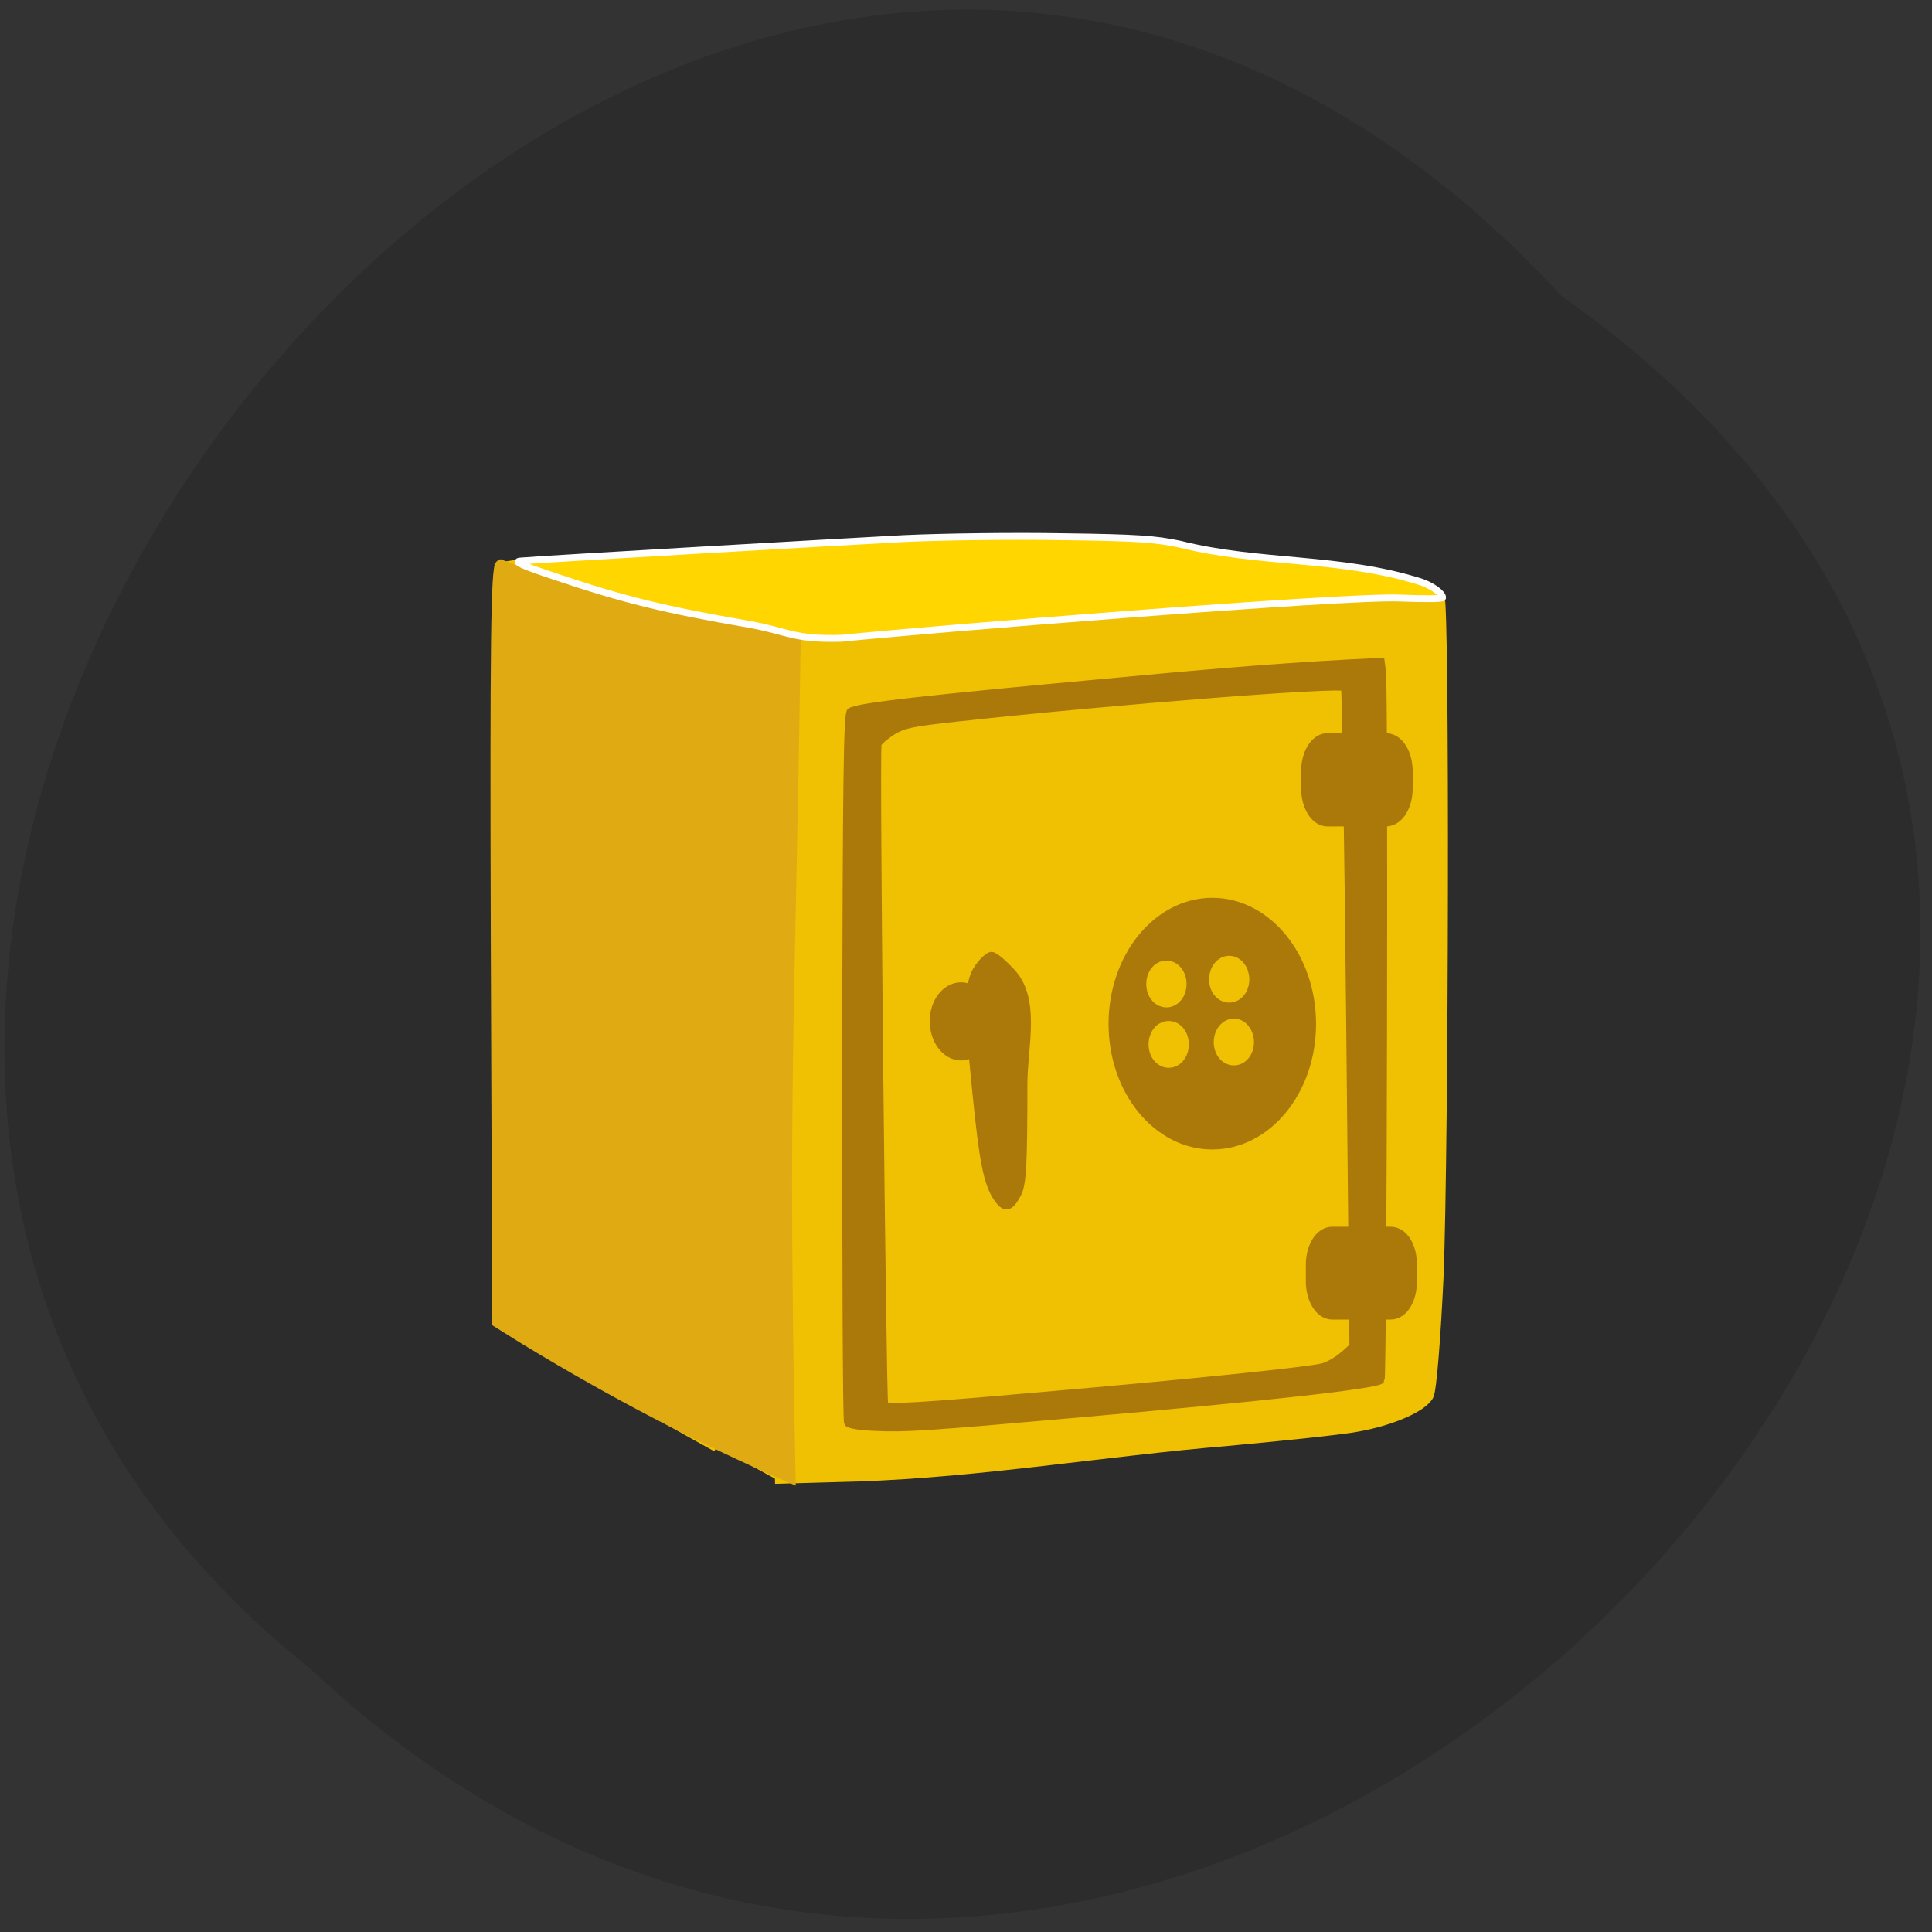 <svg xmlns="http://www.w3.org/2000/svg" viewBox="0 0 16 16" xmlns:xlink="http://www.w3.org/1999/xlink"><rect x="0" y="0" width="16" height="16" fill="#333333" stroke="none"/><path d="m 12.93 2.449 c 8.406 5.918 -2.918 18.352 -10.355 11.375 c -7.457 -5.934 3.199 -19.11 10.355 -11.375" fill="#2c2c2c"/><g transform="scale(0.062)"><g stroke-width="1.391"><path d="m 95.75 193.25 c -10.625 -5.875 -25.25 -14.313 -27.313 -15.75 l -1.688 -1.125 v -100.56 l 2 -0.313 c 1.125 -0.188 10.625 -0.813 21.13 -1.313 c 15.188 -1 32.13 -2.125 45.5 -2.125 c 14.438 0 18.813 0.188 20.813 0.875 c 1.438 0.5 7.5 1.5 13.5 2.188 c 17.688 2.063 21.5 2.813 22.563 4.563 c 0.688 1.063 0.563 73.38 -0.125 90.75 c -0.375 8.125 -0.938 15.25 -1.313 15.938 c -0.813 1.563 -5 3.375 -9.625 4.188 c -2 0.375 -9.688 1.188 -17.188 1.875 c -16.5 1.375 -32.938 4.188 -49.37 4.75 l -11.125 0.313" fill="#efc102" stroke="#efc102"/><path d="m 70.44 179.13 l -4 -2.5 l -0.188 -50.44 c -0.125 -40.06 0 -50.5 0.625 -50.75 c 13.438 5.063 21.375 7.06 39.38 9.875 c -0.75 51.75 -1.75 59.06 -0.688 112.06 c -12.25 -5.313 -23.688 -11.313 -35.12 -18.25" fill="#e0ab12" stroke="#e0ab12"/></g><g fill="#ab780a" stroke="#ab780a"><path d="m 117 190.69 c -2.125 -0.063 -3.625 -0.313 -3.813 -0.625 c -0.188 -0.25 -0.25 -21.688 -0.25 -47.563 c 0.063 -39.438 0.188 -47.19 0.625 -47.5 c 1.125 -0.688 9.188 -1.625 37.25 -4.188 c 11.25 -1.063 22.438 -2 33.688 -2.5 l 0.188 1.438 c 0.313 1.875 0.125 94.31 -0.188 94.63 c -0.625 0.688 -15.313 2.313 -40.938 4.563 c -19.813 1.75 -22.75 1.938 -26.563 1.75 m 21.438 -4.25 c 21.06 -1.813 36.688 -3.438 38.38 -3.938 c 1.563 -0.563 2.688 -1.563 3.875 -2.688 l -0.438 -43.75 c -0.25 -24.12 -0.563 -43.938 -0.688 -44.19 c -0.438 -0.563 -29.938 1.688 -51.75 4.063 c -6.188 0.688 -7.06 0.875 -8.625 1.813 c -0.875 0.563 -1.75 1.313 -1.875 1.625 c -0.313 0.75 0.625 87.81 0.875 88.25 c 0.313 0.438 4.75 0.188 20.25 -1.188" stroke-width="0.885"/><path d="m 133.19 159.81 c -1.25 -1.938 -1.813 -5 -2.688 -13.75 c -1.188 -11.563 -1.125 -14.813 0.25 -16.75 c 0.625 -0.875 1.375 -1.563 1.688 -1.563 c 0.313 0 1.375 0.875 2.375 1.938 c 3.688 3.563 1.813 10.188 1.813 15 c 0 10.75 -0.125 13.438 -0.813 14.75 c -1 1.875 -1.563 2 -2.625 0.375" stroke-width="1.208"/></g></g><g fill="#ab780a" stroke="#ab780a" stroke-width="2.253"><path d="m 174.31 133.46 c 0 6.667 -4.908 12.04 -10.975 12.04 c -6.067 0 -10.975 -5.373 -10.975 -12.04 c 0 -6.667 4.908 -12.09 10.975 -12.09 c 6.067 0 10.975 5.423 10.975 12.09" transform="matrix(0.071 0 0 0.079 -1.557 -2.064)"/><path d="m 131.78 133.93 c 0 2.25 -1.375 4.125 -3 4.125 c -1.688 0 -3.063 -1.875 -3.063 -4.125 c 0 -2.25 1.375 -4.063 3.063 -4.063 c 1.625 0 3 1.813 3 4.063" transform="matrix(0.062 0 0 0.062 -0.025 0.153)"/></g><g transform="scale(0.062)"><path d="m 100 83.38 c -11.188 -1.938 -16.625 -3.25 -26.06 -6.438 c -4.125 -1.375 -5.375 -1.938 -4.438 -2 c 3.75 -0.313 43 -2.563 51.19 -3 c 5.313 -0.25 14.938 -0.375 21.375 -0.25 c 9.875 0.125 12.313 0.313 15.563 1 c 10.688 2.688 21.5 1.625 32.25 5.063 c 1.438 0.5 2.813 1.5 2.813 2.063 c 0 0.188 -2.625 0.188 -5.813 0.063 c -7.438 -0.313 -64.37 4.313 -74.44 5.375 c -6.563 0.188 -7.125 -0.938 -12.438 -1.875" fill="#ffd600" stroke="#fff" stroke-width="0.918"/><g fill="#ab780a" stroke="#ab780a" stroke-width="2.4"><path d="m 177.31 99.13 h 7.813 c 1.313 0 2.375 1.75 2.375 3.875 v 2.313 c 0 2.125 -1.063 3.875 -2.375 3.875 h -7.813 c -1.25 0 -2.313 -1.75 -2.313 -3.875 v -2.313 c 0 -2.125 1.063 -3.875 2.313 -3.875"/><path d="m 177.94 165.06 h 7.813 c 1.313 0 2.313 1.688 2.313 3.875 v 2.25 c 0 2.125 -1 3.875 -2.313 3.875 h -7.813 c -1.25 0 -2.313 -1.75 -2.313 -3.875 v -2.25 c 0 -2.188 1.063 -3.875 2.313 -3.875"/></g></g><path d="m 158.3 132.05 c 0 1.125 -0.688 2 -1.563 2 c -0.875 0 -1.563 -0.875 -1.563 -2 c 0 -1.125 0.688 -2 1.563 -2 c 0.875 0 1.563 0.875 1.563 2" transform="matrix(0.062 0 0 0.062 -0.058 -0.038)" fill="#efc102" stroke="#efc102" stroke-width="2.253" id="0"/><use transform="translate(0.019 0.5)" xlink:href="#0"/><g fill="#efc102" stroke="#efc102" stroke-width="2.253"><path d="m 158.31 132.04 c 0 1.125 -0.688 2 -1.563 2 c -0.875 0 -1.563 -0.875 -1.563 -2 c 0 -1.063 0.688 -2 1.563 -2 c 0.875 0 1.563 0.938 1.563 2" transform="matrix(0.062 0 0 0.062 0.5 0.443)"/><path d="m 158.3 132.04 c 0 1.125 -0.688 2 -1.563 2 c -0.875 0 -1.563 -0.875 -1.563 -2 c 0 -1.063 0.688 -2 1.563 -2 c 0.875 0 1.563 0.938 1.563 2" transform="matrix(0.062 0 0 0.062 0.462 -0.077)"/></g></svg>